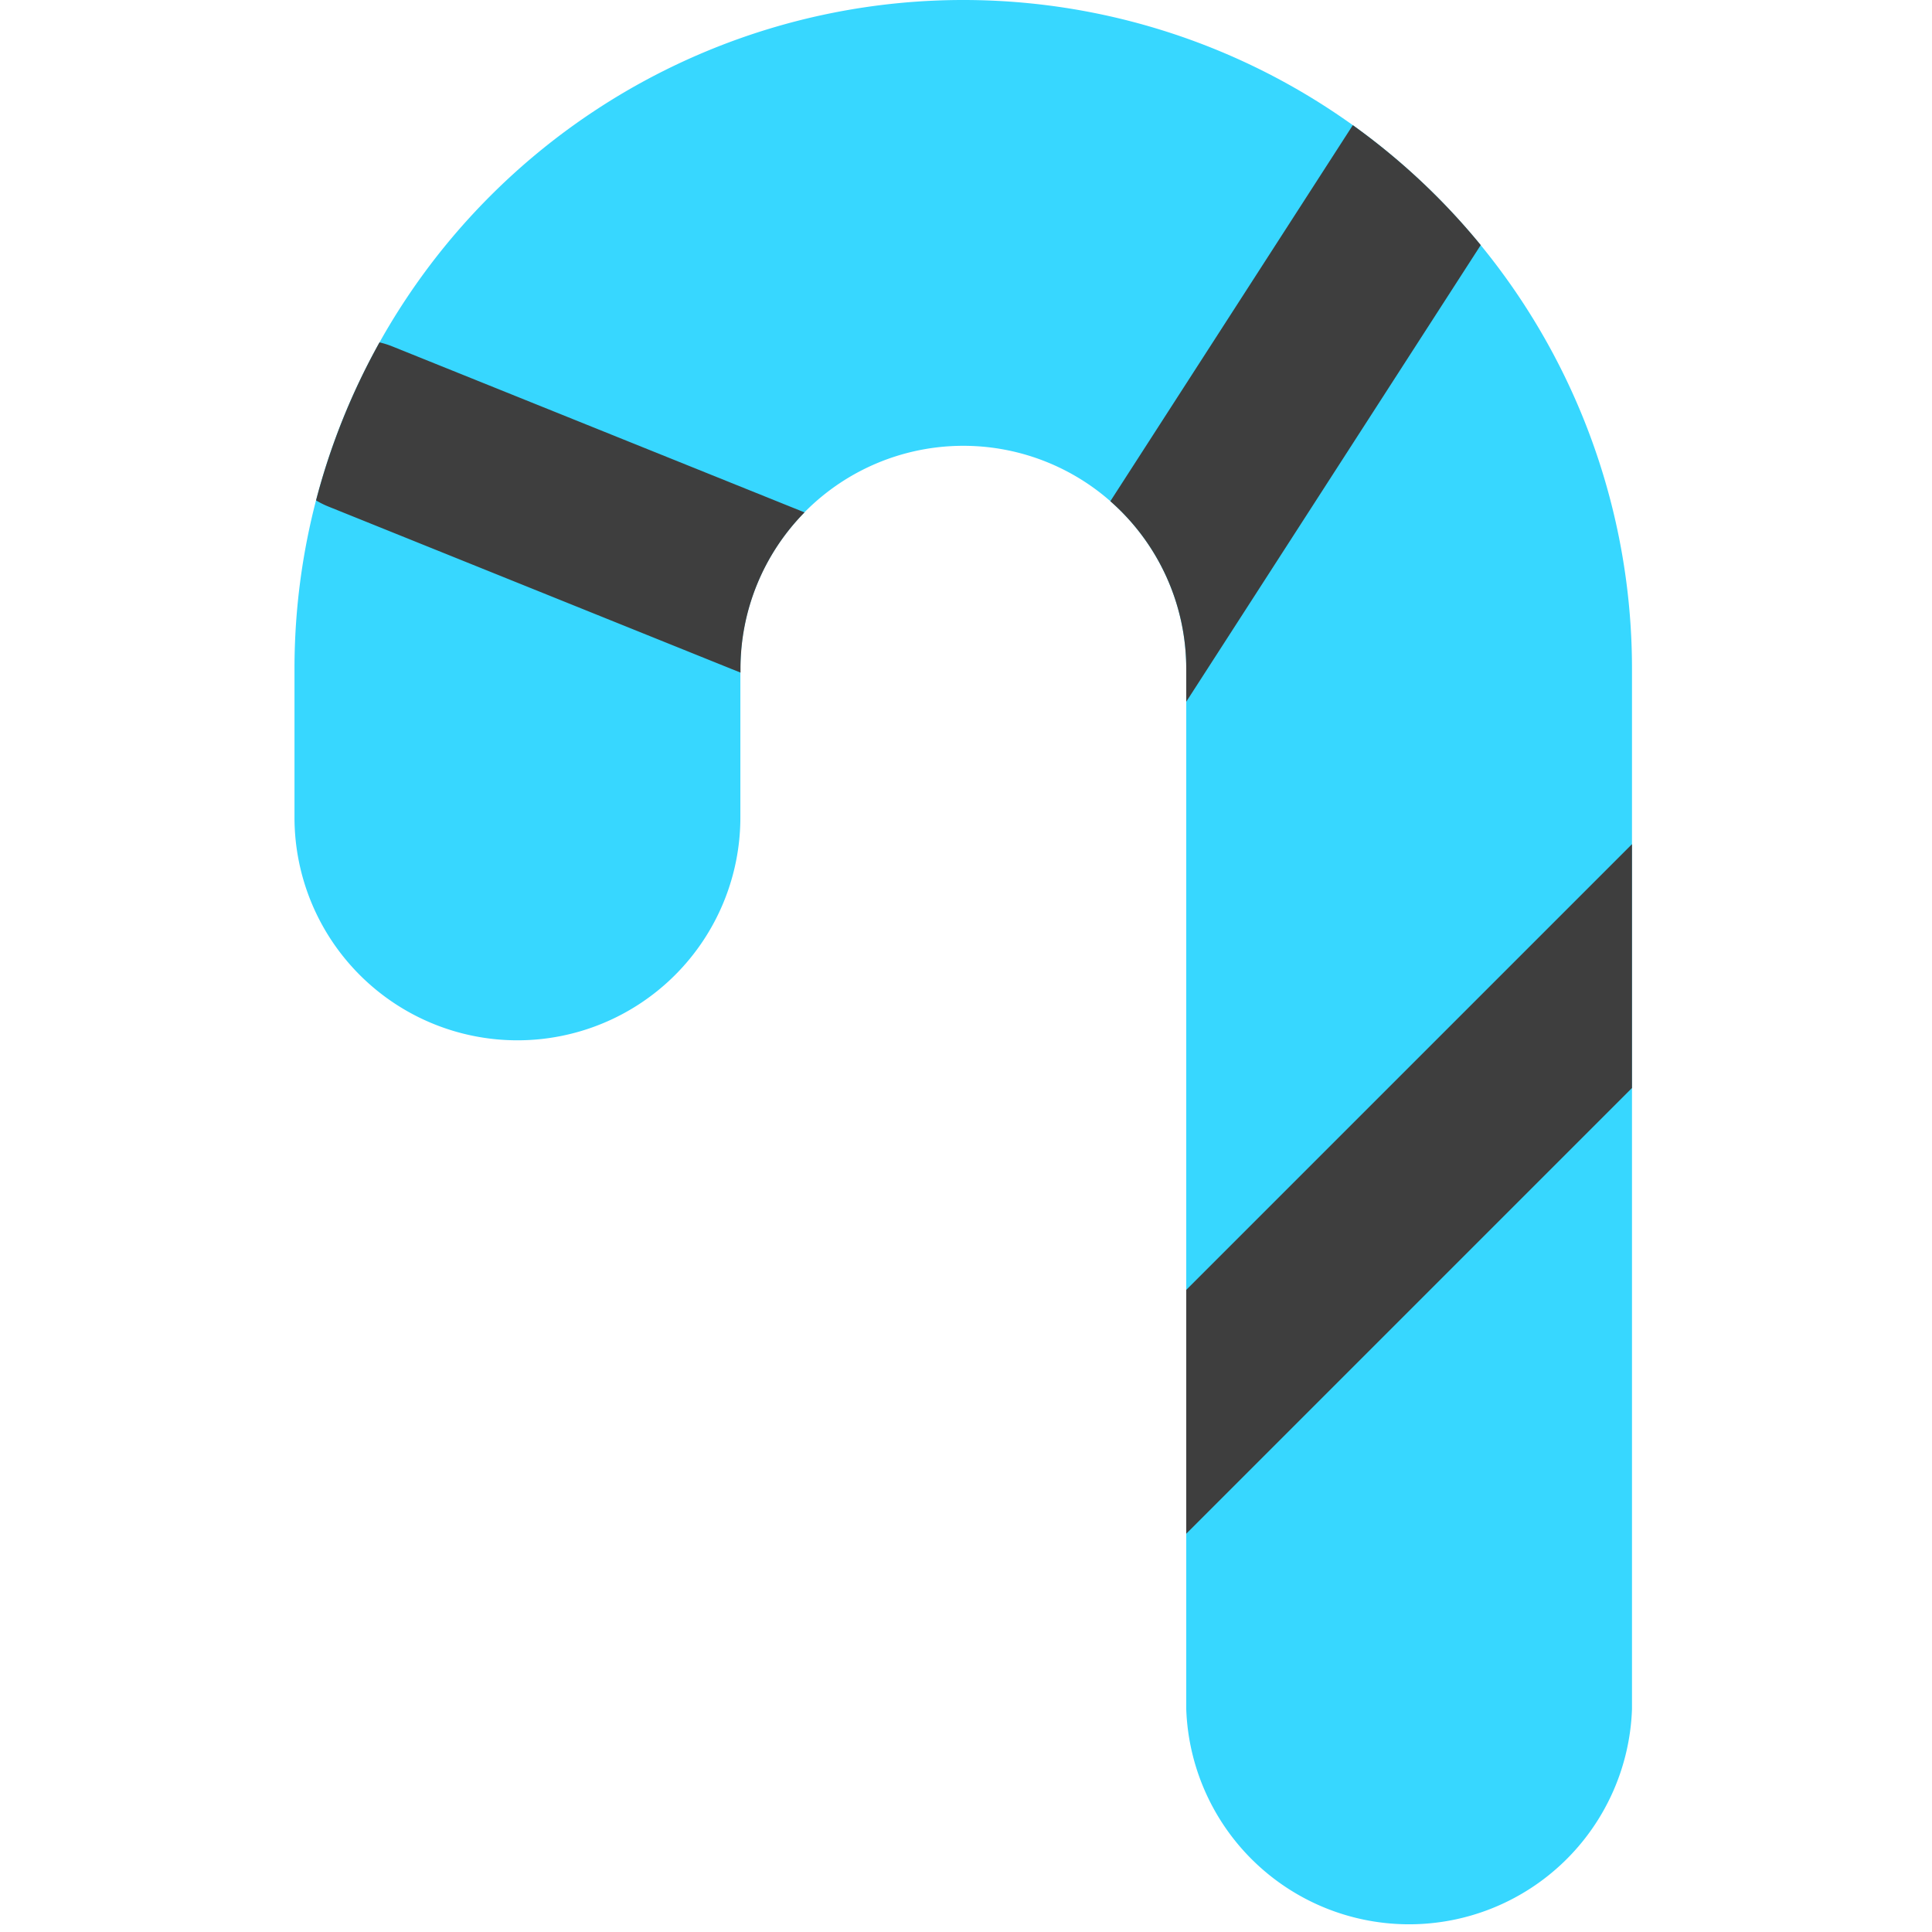 <svg xmlns="http://www.w3.org/2000/svg" fill="none" viewBox="0 0 14 14"><g id="candy-cane--candy-sweet-cane-christmas"><path id="Vector" fill="#37d7ff" d="M5.365 4.846a1.615 1.615 0 0 1 3.231 0v7.539a1.616 1.616 0 0 0 3.23 0V4.846a4.846 4.846 0 1 0-9.692 0v1.077a1.615 1.615 0 0 0 3.231 0V4.846Z"></path><path id="Intersect" fill="#3e3e3e" fill-rule="evenodd" d="M2.29 3.627c.104-.4.259-.785.46-1.146a.63.63 0 0 1 .095.03L5.83 3.713a1.615 1.615 0 0 0-.464 1.133v.028L2.378 3.67a.63.63 0 0 1-.088-.044Zm6.306 1.458v-.239a1.615 1.615 0 0 0-.55-1.214L9.803.907a4.844 4.844 0 0 1 .927.869L8.596 5.085Zm0 6.03V9.347l3.23-3.23v1.767l-3.23 3.23Z" clip-rule="evenodd"></path></g></svg>